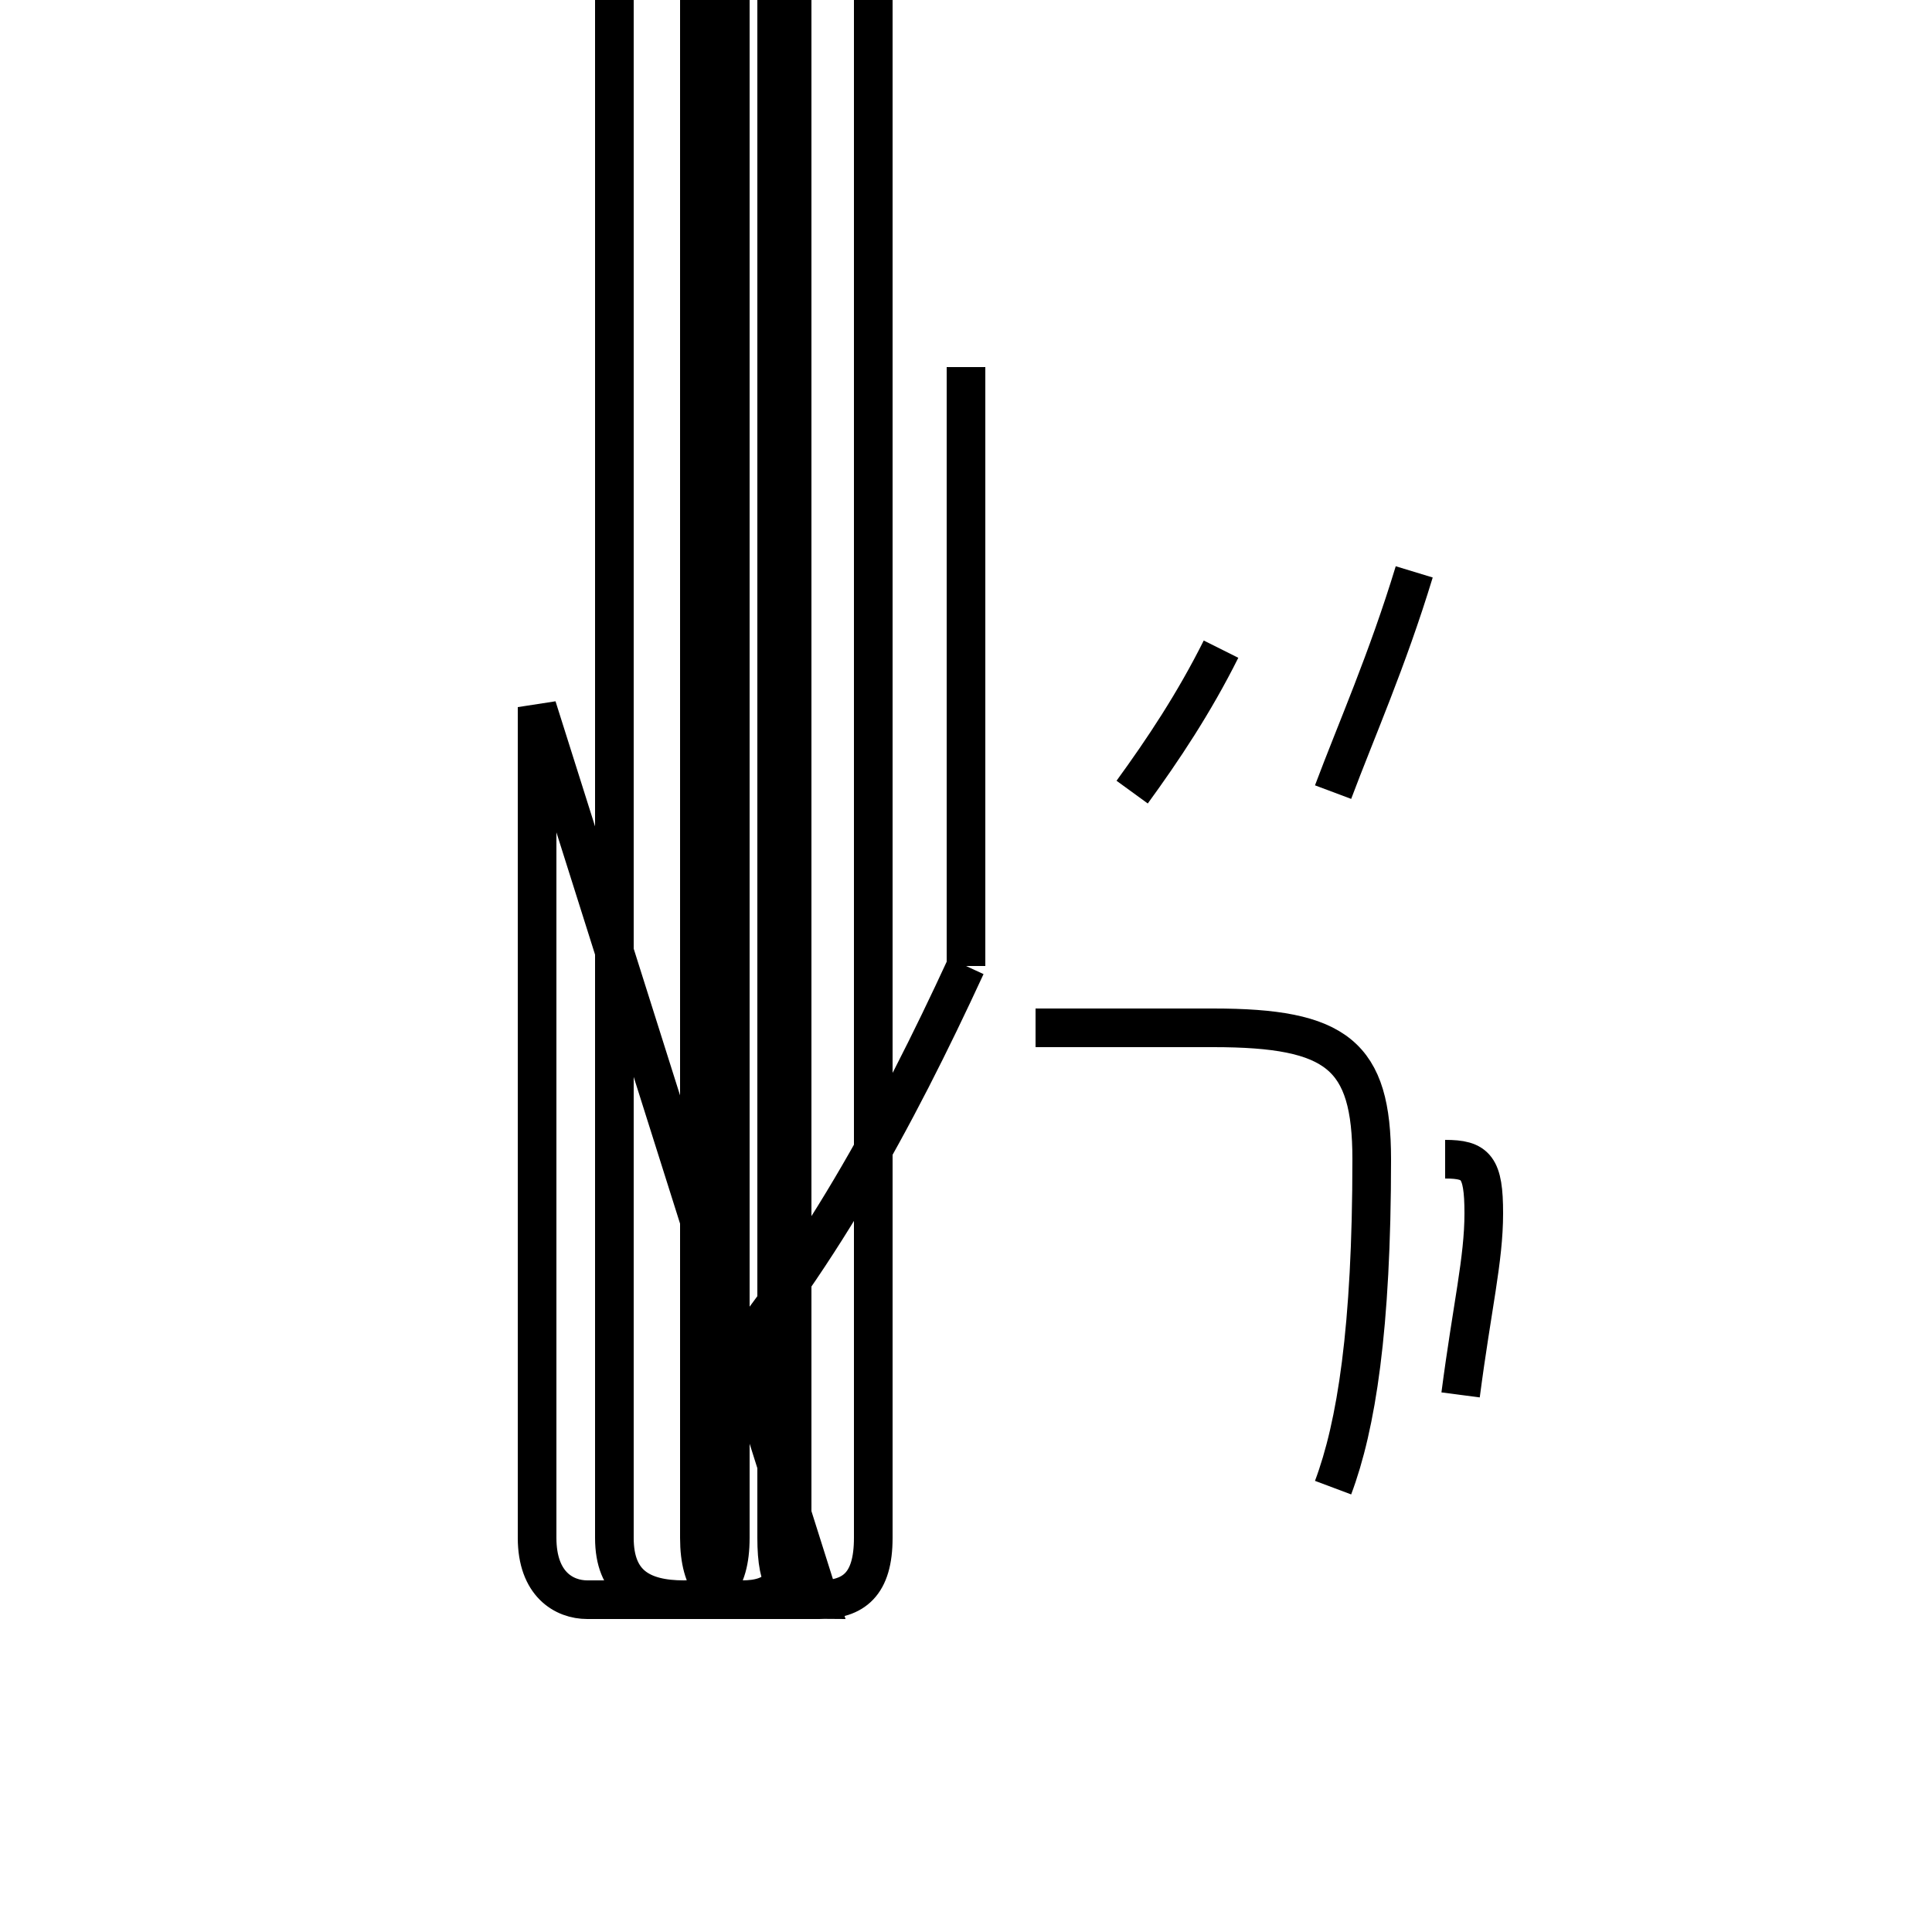 <?xml version='1.0' encoding='utf8'?>
<svg viewBox="0.0 -44.0 50.0 50.0" version="1.1" xmlns="http://www.w3.org/2000/svg">
<rect x="0.0" y="-44.0" width="50.0" height="50.0" fill="#808080" stroke="none"/>
<rect x="-1000" y="-1000" width="2000" height="2000" stroke="white" fill="white"/>
<g style="fill:none; stroke:#000000;  stroke-width:1">
<path d="M 13.9 25.7 L 13.9 4.2 C 13.9 3.0 14.6 2.6 15.2 2.6 L 17.7 2.6 C 18.4 2.6 18.9 3.0 18.9 4.2 L 18.9 44.5 C 18.9 45.5 18.2 46.1 17.4 46.1 C 16.6 46.1 15.9 45.5 15.9 44.5 L 15.9 4.2 C 15.9 3.0 16.6 2.6 17.7 2.6 L 19.2 2.6 C 20.1 2.6 20.5 3.0 20.5 4.2 L 20.5 44.5 C 20.5 45.5 20.1 46.1 19.2 46.1 C 18.6 46.1 18.1 45.5 18.1 44.5 L 18.1 4.2 C 18.1 3.0 18.6 2.6 19.2 2.6 L 21.2 2.6 C 22.1 2.6 22.6 3.0 22.6 4.2 L 22.6 44.5 C 22.6 45.5 22.1 46.1 21.2 46.1 C 20.4 46.1 20.1 45.5 20.1 44.5 L 20.1 4.2 C 20.1 3.0 20.4 2.6 21.2 2.6 Z M 25.0 19.0 C 23.2 15.1 21.1 11.2 18.2 7.9 M 25.0 34.5 L 25.0 19.0 M 29.3 23.5 C 30.1 24.6 30.9 25.8 31.6 27.2 M 34.5 5.5 C 35.1 7.1 35.5 9.6 35.5 14.0 C 35.5 16.7 34.6 17.4 31.4 17.4 L 26.8 17.4 M 34.5 23.5 C 35.1 25.1 35.9 26.9 36.6 29.2 M 37.4 14.0 C 38.2 14.0 38.4 13.8 38.4 12.6 C 38.4 11.4 38.1 10.2 37.8 7.9 " transform="scale(1, -1)" />
</g>
</svg>
